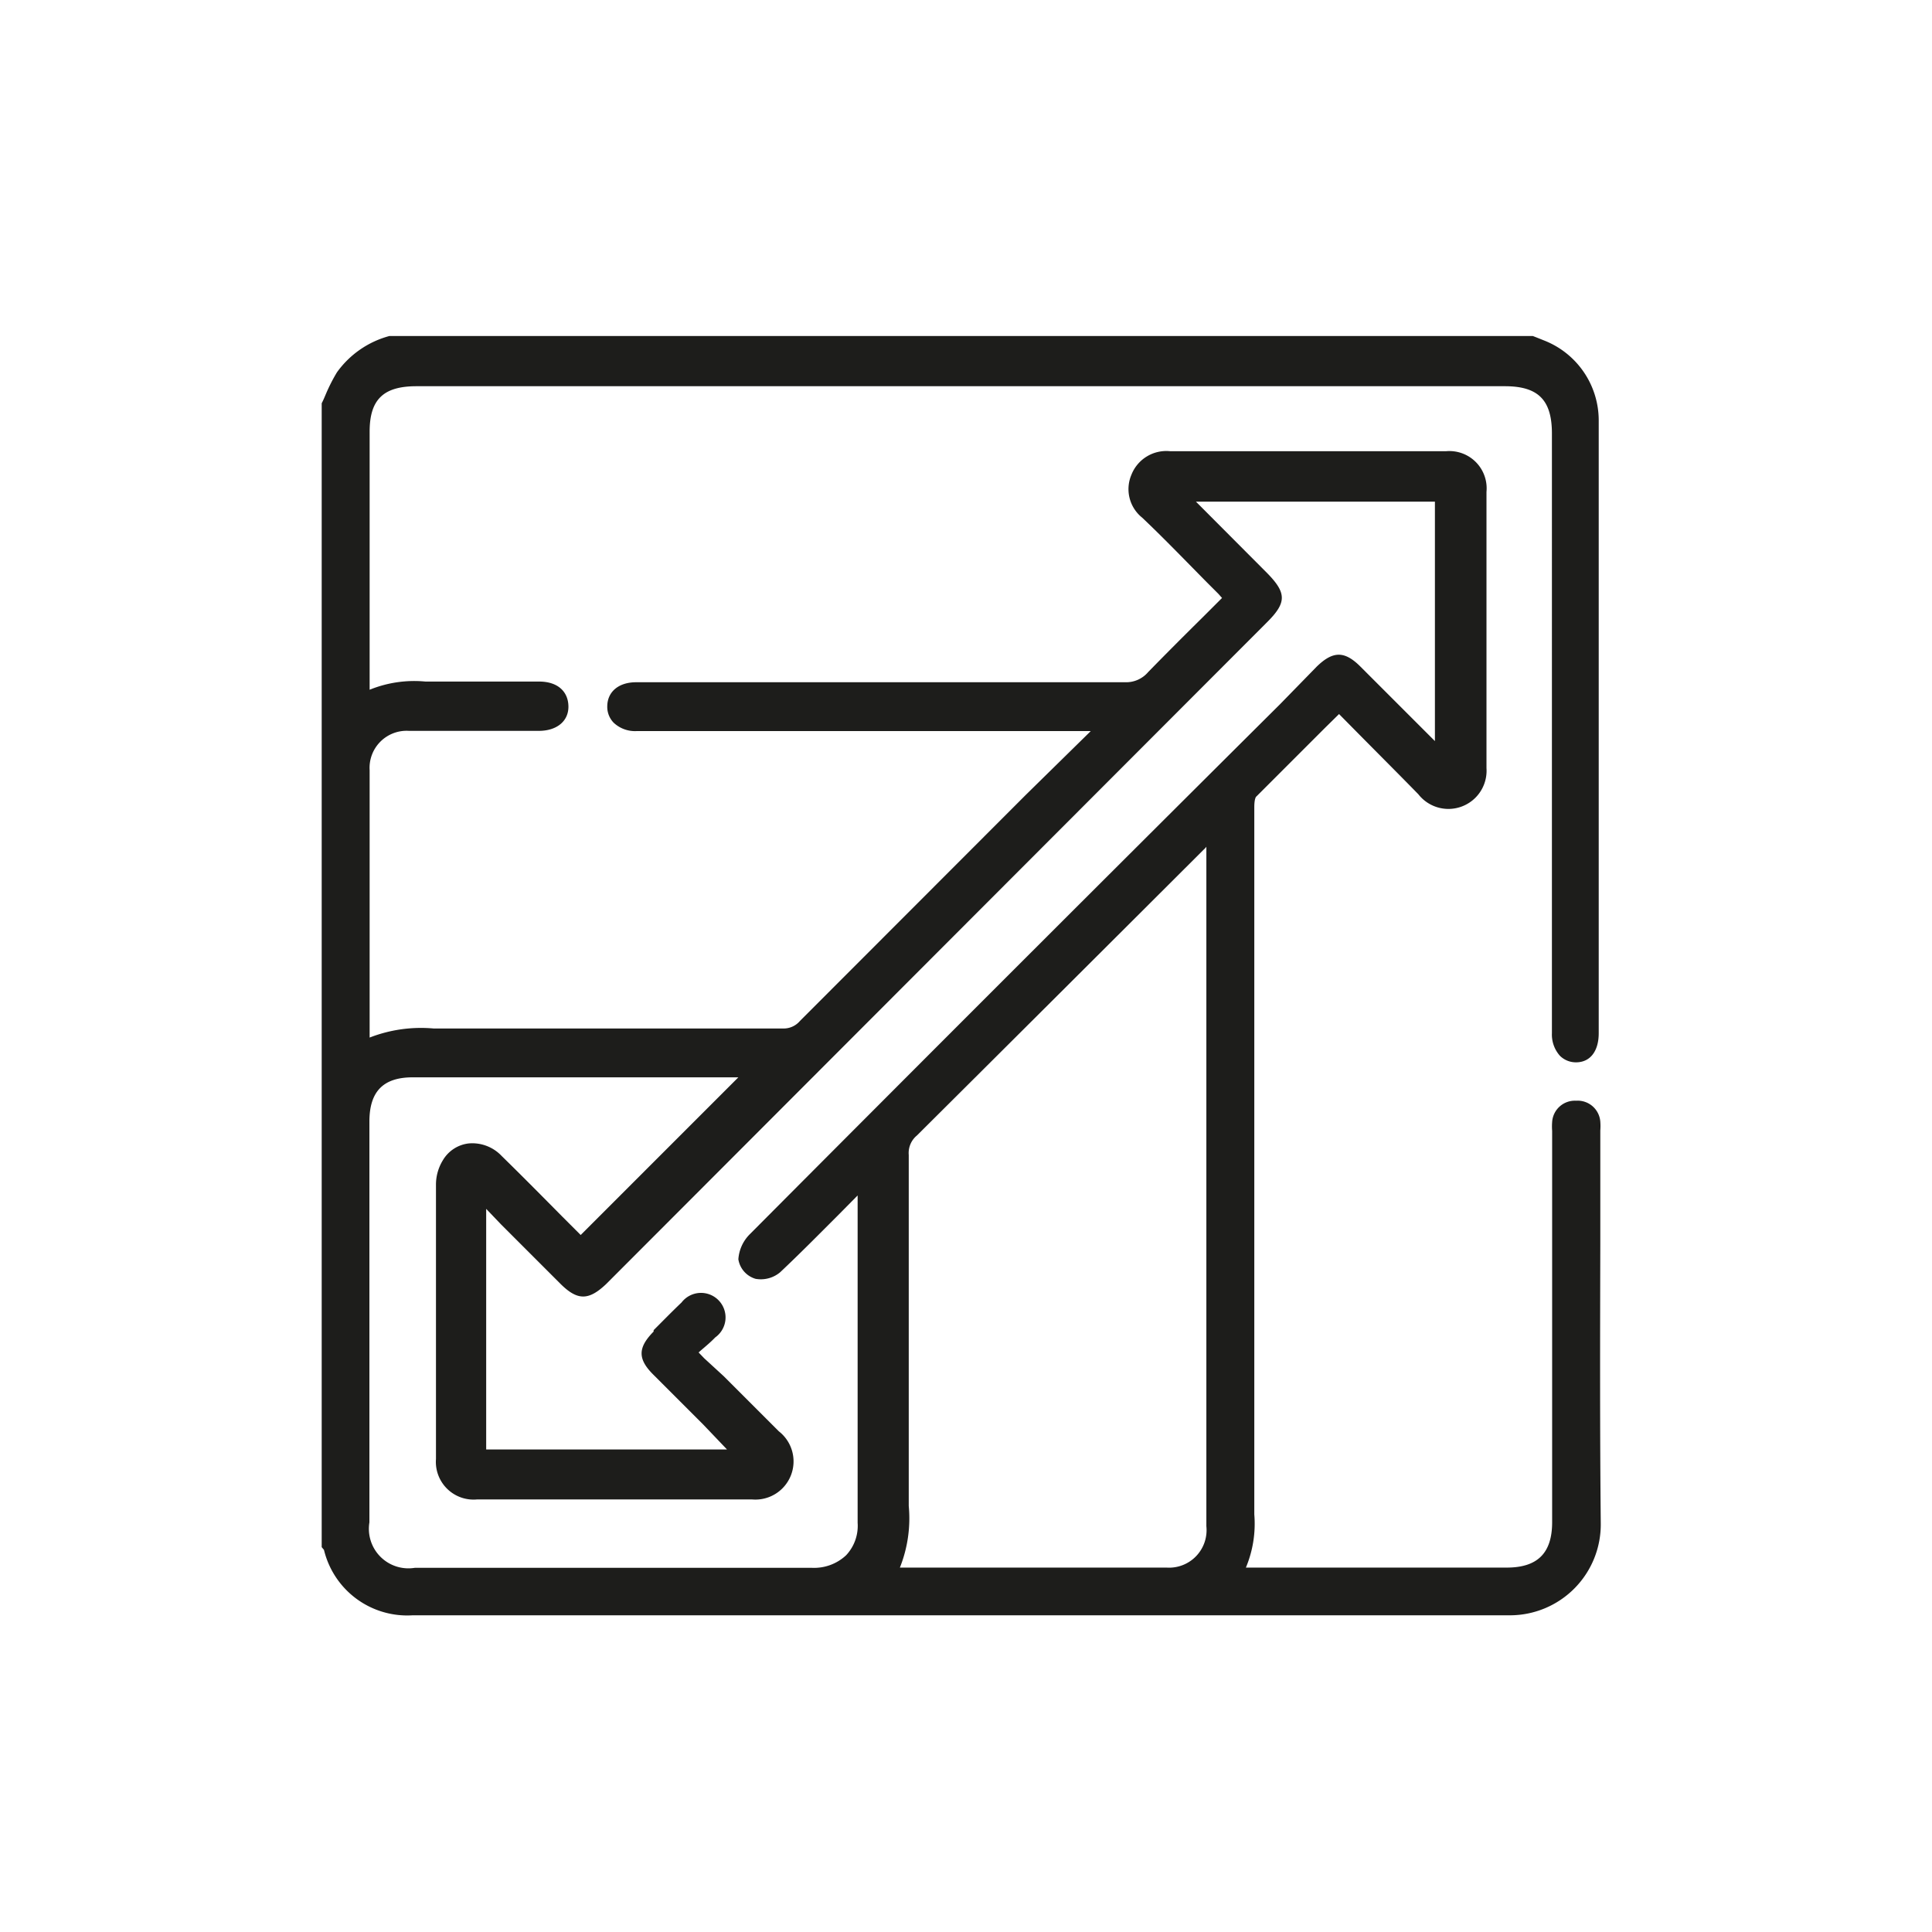 <svg id="Layer_1" data-name="Layer 1" xmlns="http://www.w3.org/2000/svg" viewBox="0 0 85.04 85.04"><defs><style>.cls-1{fill:#1d1d1b;}</style></defs><path class="cls-1" d="M70.44,54.77c0-1.62,0-3.25,0-4.87v-.14a2.54,2.54,0,0,0,0-.39,1,1,0,0,0-1.07-.92,1,1,0,0,0-1.05.94,2.54,2.54,0,0,0,0,.39V67c0,1.35-.63,2-2,2H54.84a5,5,0,0,0,.37-2.34V45.17q0-4.81,0-9.64c0-.36.07-.46.09-.47,1-1,2-2,3-3l.64-.63.81.82c.9.91,1.8,1.81,2.68,2.71a1.68,1.68,0,0,0,3-1.15c0-4.05,0-8.1,0-12.16a1.64,1.64,0,0,0-1.77-1.79q-5.62,0-11.23,0h-.93A1.65,1.65,0,0,0,49.8,20.9a1.61,1.61,0,0,0,.48,1.89c1,.95,1.92,1.91,2.87,2.87l.48.48.16.18-.83.83c-.82.81-1.63,1.62-2.42,2.43a1.27,1.27,0,0,1-1,.45h0c-4.16,0-8.31,0-12.48,0H28c-.76,0-1.26.41-1.27,1.05a1,1,0,0,0,.28.73,1.37,1.37,0,0,0,1,.37h20l-.09.09L45.14,35l-9.93,9.94a.94.94,0,0,1-.76.33h0c-4.94,0-9.88,0-14.83,0h-.54a6.23,6.23,0,0,0-2.81.4v-3c0-2.92,0-5.85,0-8.77A1.63,1.63,0,0,1,18,32.17h5.72c.79,0,1.31-.43,1.3-1.08S24.55,30,23.73,30h-5a5.21,5.21,0,0,0-2.46.36V19c0-1.43.62-2,2.06-2H66.24c1.47,0,2.07.61,2.07,2.08V45.48a1.4,1.4,0,0,0,.36,1,1,1,0,0,0,.7.28h0c.64,0,1-.51,1-1.28q0-13.5,0-27A3.78,3.78,0,0,0,68,15l-.35-.14-.18-.07-50.25,0h-.08a4.17,4.17,0,0,0-2.31,1.6,7.57,7.57,0,0,0-.48.94c-.06.14-.12.29-.19.42l0,50.35.1.12a3.77,3.77,0,0,0,3.9,2.88h11.6c12,0,24.47,0,36.7,0h0a4,4,0,0,0,4-4.06C70.42,63,70.43,58.8,70.44,54.77Zm-37.94.66a1.07,1.07,0,0,0,.76.86A1.32,1.32,0,0,0,34.34,56c.86-.81,1.7-1.66,2.52-2.48l.89-.9,0-.05v4.18c0,3.37,0,6.85,0,10.28a1.89,1.89,0,0,1-.51,1.43,2.06,2.06,0,0,1-1.5.55l-8.4,0H18.26a1.74,1.74,0,0,1-2-2V49.37c0-1.33.61-1.95,1.91-1.95H32.5l-6.94,6.94-.8-.8c-.88-.89-1.77-1.79-2.68-2.68a1.78,1.78,0,0,0-1.45-.55,1.52,1.52,0,0,0-1.13.73,2.05,2.05,0,0,0-.31,1.06c0,4,0,8.08,0,12.1A1.66,1.66,0,0,0,21,66H33.1a1.68,1.68,0,0,0,1.18-3l-2.43-2.43L31,59.79l-.25-.26h0l.09-.08c.22-.19.44-.37.64-.58A1.08,1.08,0,1,0,30,57.33c-.42.4-.82.81-1.23,1.22l0,.06c-.7.71-.71,1.21,0,1.91l2.19,2.19L32,63.8l0,0H21.4V53.21l.66.69,2.62,2.62c.74.73,1.23.73,2,0L55.78,27.38c.86-.86.85-1.28,0-2.15l-3.14-3.15H63.16V32.62h0l-1.09-1.09-2.19-2.19c-.7-.7-1.21-.69-1.92,0L56.34,31Q44.65,42.63,33,54.33A1.72,1.72,0,0,0,32.5,55.43ZM40,66.29V63.62q0-6.39,0-12.78a1,1,0,0,1,.36-.86Q46.67,43.7,53,37.38a.52.52,0,0,0,.1-.11V67.18A1.65,1.65,0,0,1,51.35,69q-4.51,0-9,0H39.61A5.84,5.84,0,0,0,40,66.29Z"/></svg>